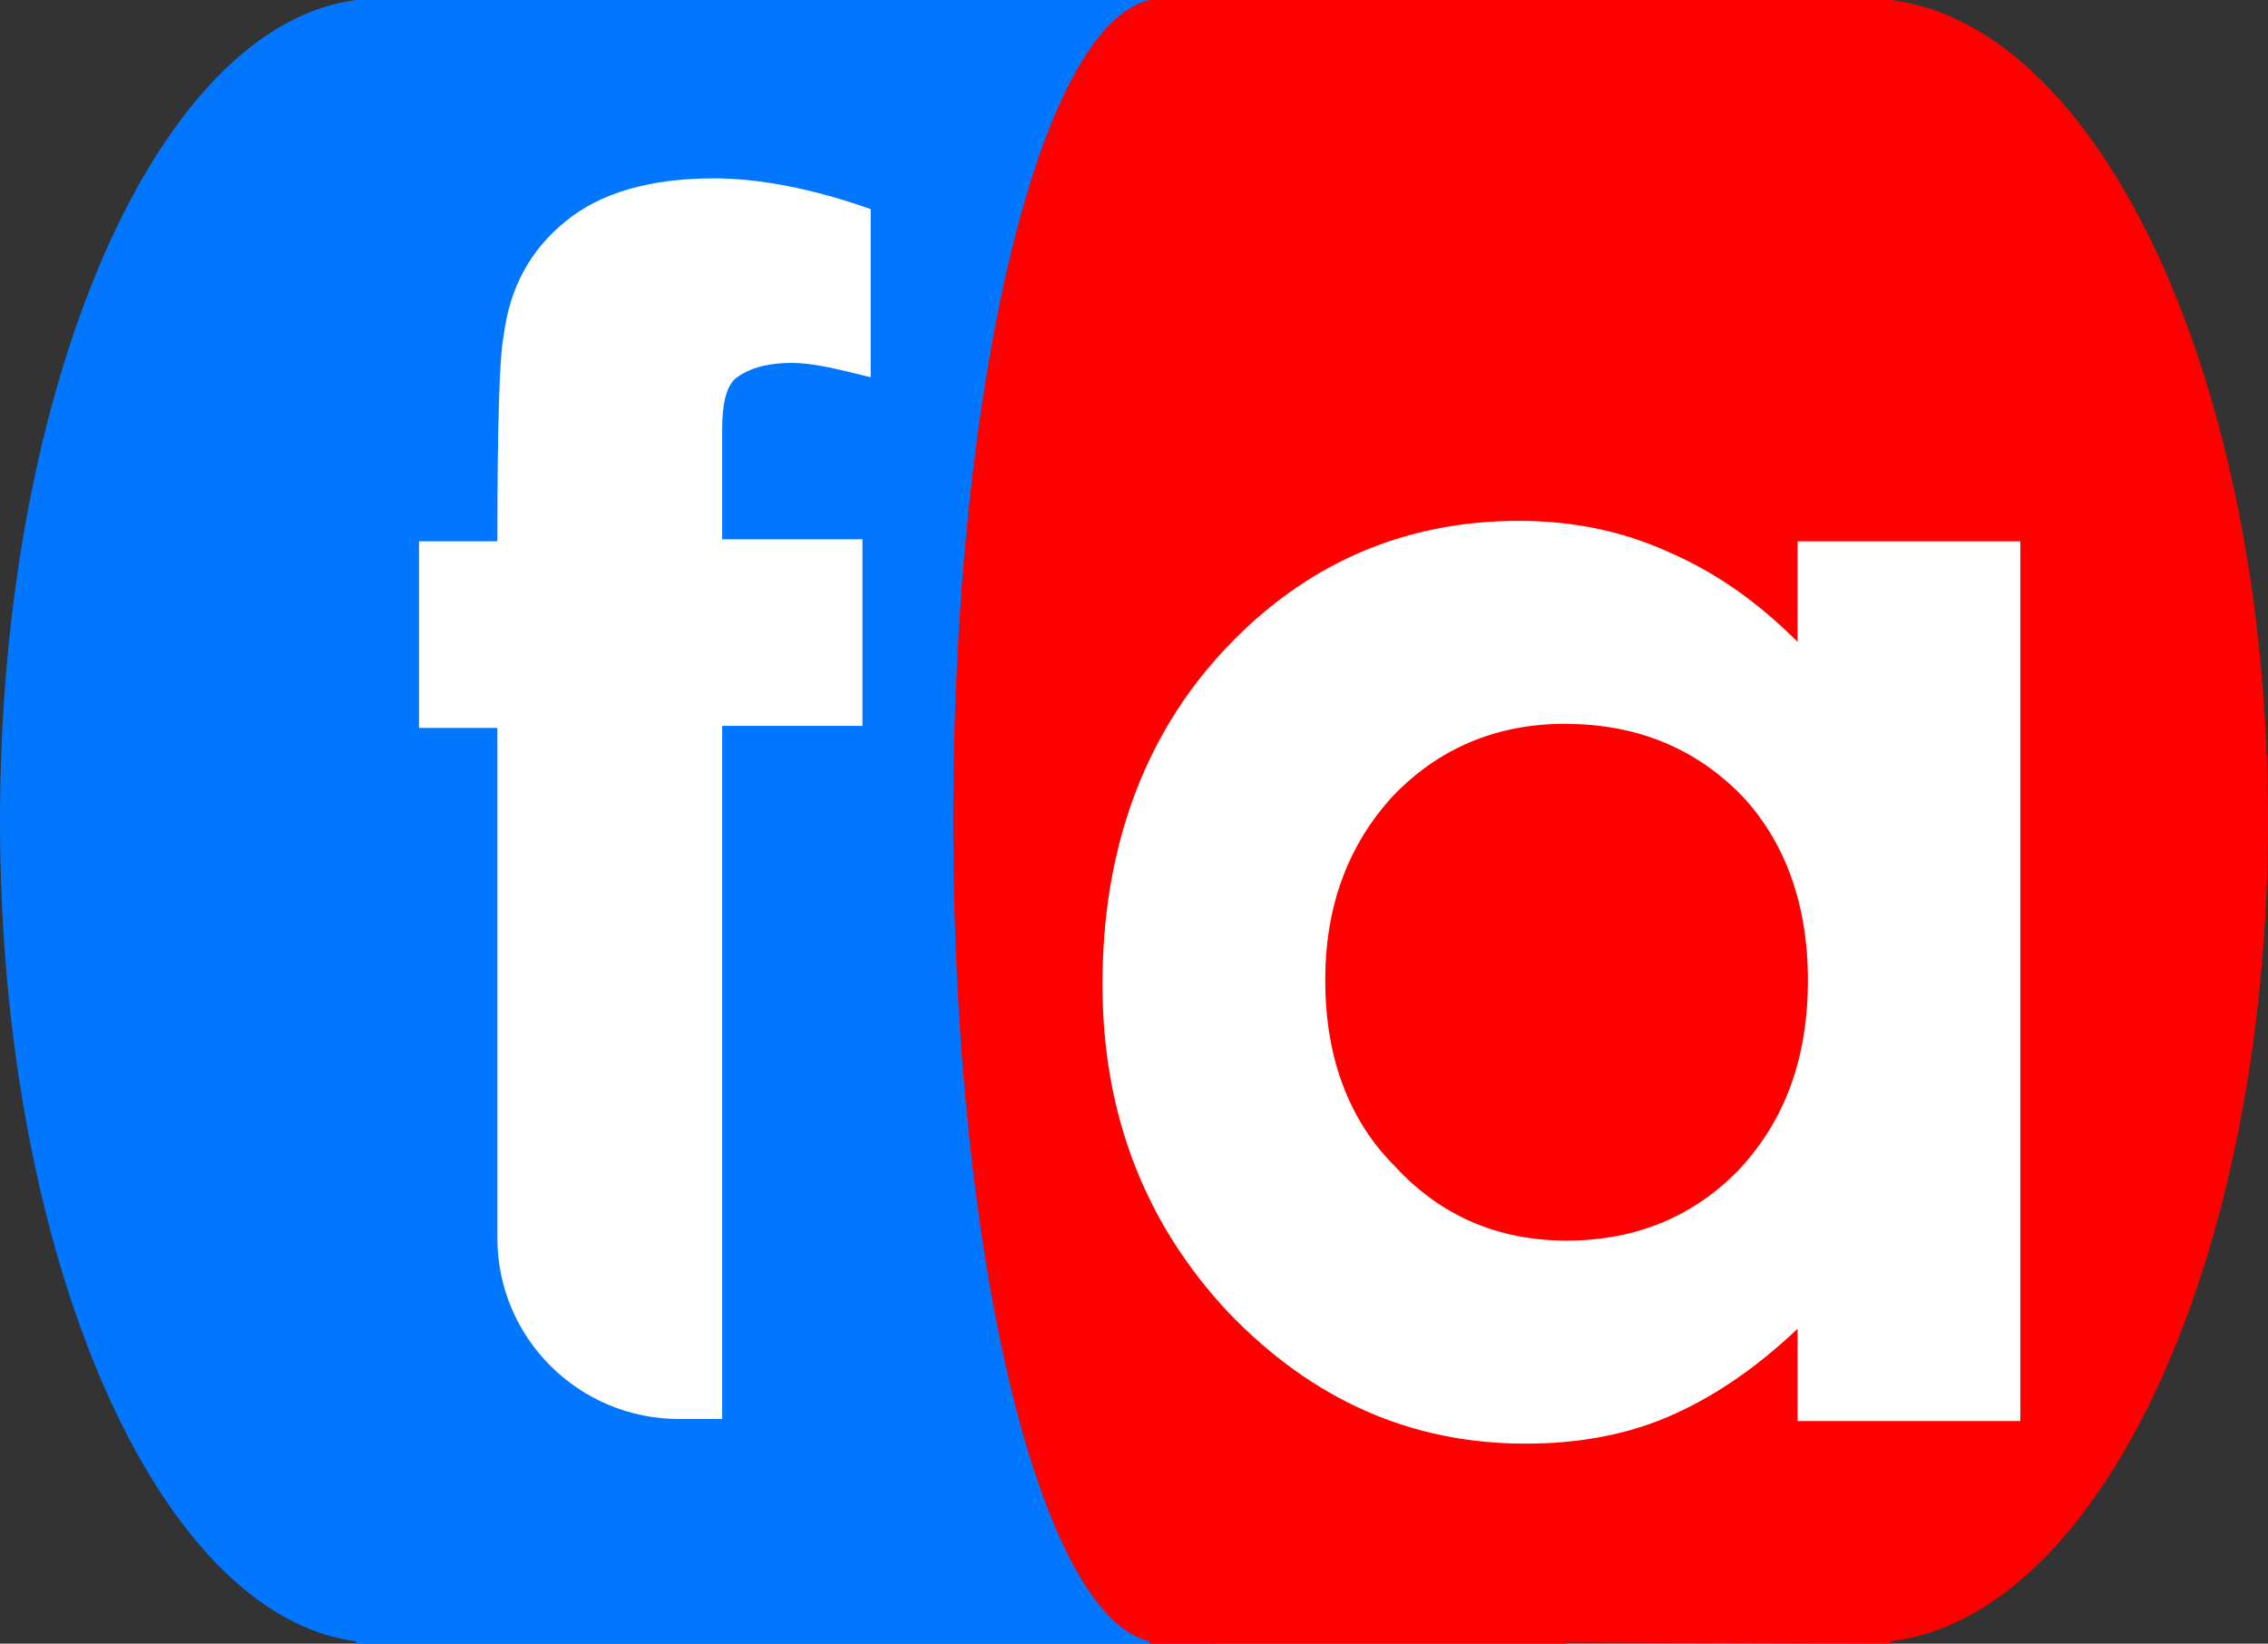<svg width="69" height="50" viewBox="0 0 69 50" fill="none" xmlns="http://www.w3.org/2000/svg">
<rect x="0" y="0" width="69" height="50" fill="#333333" stroke="none"/>
<g clip-path="url(#clip0_444_9868)">
<path d="M10.836 0C4.802 0.776 0 11.636 0 24.965C0 38.293 4.802 49.154 10.836 49.929V50H37V0H10.836Z" fill="#0176FF"/>
<path d="M12.747 16.467H15.132C15.132 12.974 15.194 10.853 15.32 10.229C15.508 8.732 16.136 7.609 17.202 6.736C18.269 5.862 19.775 5.426 21.721 5.426C23.101 5.426 24.733 5.738 26.49 6.362V11.477C25.486 11.227 24.733 11.04 24.105 11.04C23.289 11.04 22.724 11.227 22.348 11.539C22.097 11.789 21.971 12.288 21.971 13.036V16.405H26.239V22.082H21.971V43.167H20.665C17.609 43.167 15.132 40.704 15.132 37.666V22.144H12.747V16.467Z" fill="white"/>
<path fill-rule="evenodd" clip-rule="evenodd" d="M29 24.965C29 11.636 31.645 0.776 34.969 0H38.2H47.64H57.522C63.914 0.776 69 11.636 69 24.965C69 38.293 63.914 49.154 57.522 49.929V50L47.64 49.968V50H34.969V49.929C31.645 49.154 29 38.293 29 24.965Z" fill="#FF0000"/>
<path d="M54.688 16.468H61.465V43.229H54.688V40.422C53.37 41.67 52.053 42.543 50.735 43.105C49.417 43.666 47.974 43.916 46.405 43.916C42.954 43.916 39.942 42.605 37.369 39.923C34.859 37.241 33.541 33.934 33.541 29.942C33.541 25.825 34.796 22.394 37.243 19.774C39.691 17.154 42.703 15.844 46.217 15.844C47.848 15.844 49.354 16.156 50.735 16.779C52.178 17.403 53.433 18.277 54.688 19.524V16.468ZM47.597 22.02C45.526 22.02 43.77 22.768 42.389 24.203C41.008 25.7 40.318 27.572 40.318 29.817C40.318 32.125 41.008 34.059 42.452 35.494C43.832 36.991 45.589 37.74 47.66 37.74C49.794 37.74 51.551 36.991 52.931 35.556C54.312 34.059 55.002 32.188 55.002 29.817C55.002 27.509 54.312 25.575 52.931 24.14C51.488 22.706 49.731 22.02 47.597 22.02Z" fill="white"/>
</g>
<defs>
<clipPath id="clip0_444_9868">
<rect width="69" height="50" fill="white"/>
</clipPath>
</defs>
</svg>

